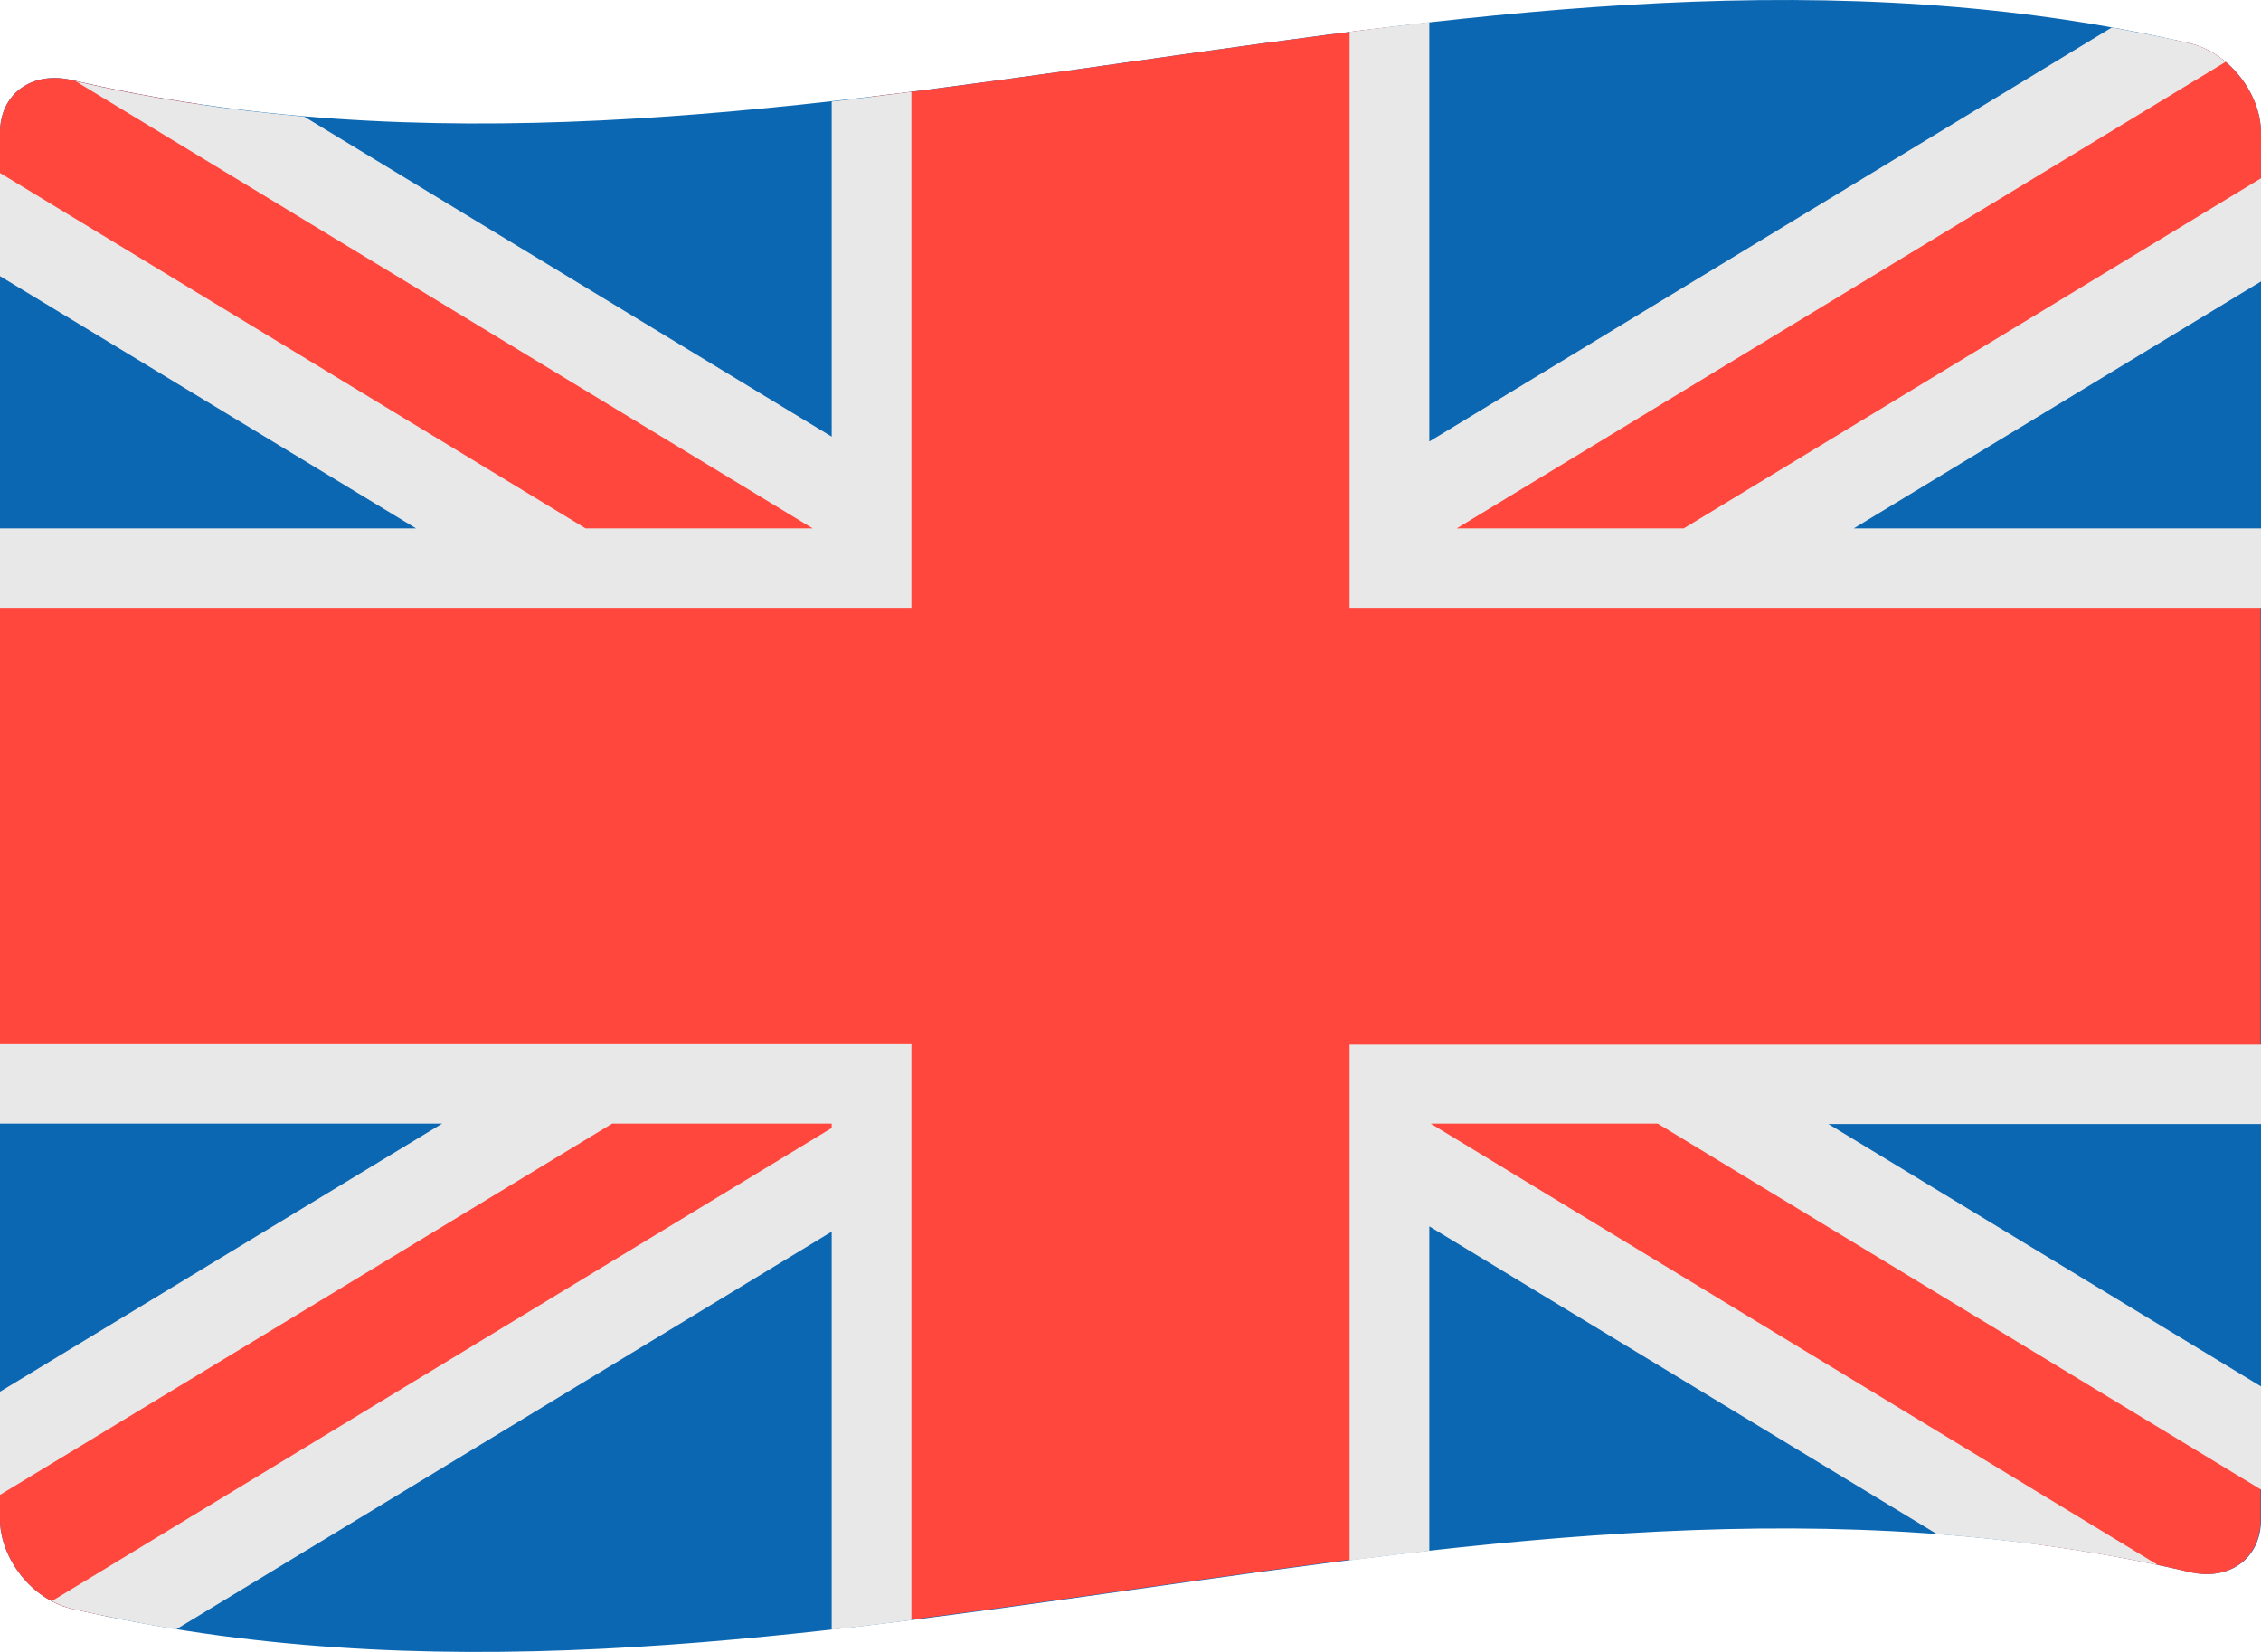 <svg width="52" height="38" viewBox="0 0 52 38" fill="none" xmlns="http://www.w3.org/2000/svg">
<path d="M50.361 0.997C34.124 -2.766 17.887 5.612 1.639 1.839C0.733 1.636 0 2.153 0 3.056V34.944C0 35.847 0.733 36.79 1.639 37.003C17.876 40.766 34.114 32.388 50.361 36.161C51.267 36.374 52 35.857 52 34.955V3.066C52 2.153 51.267 1.21 50.361 0.997Z" fill="#0B67B2"/>
<path d="M52 3.056C52 2.154 51.267 1.21 50.361 0.997C50.259 0.977 50.147 0.947 50.045 0.926L31.955 11.901V0.622C27.985 1.099 24.015 1.748 20.045 2.225V11.779L4.581 2.397C3.604 2.255 2.626 2.072 1.639 1.839C0.733 1.636 0 2.154 0 3.056V5.166L13.03 13.067H0V24.934H13.631L0 33.2V34.945C0 35.848 0.733 36.791 1.639 37.004C1.944 37.075 2.25 37.136 2.545 37.197L20.035 26.577V37.369C24.005 36.892 27.975 36.243 31.945 35.767V26.445L46.9 35.533C48.05 35.685 49.2 35.888 50.351 36.162C51.257 36.375 51.99 35.858 51.99 34.955V33.089L38.562 24.944H51.99V13.077H39.163L51.99 5.298C52 4.537 52 3.797 52 3.056Z" fill="#FF473E"/>
<path d="M42.034 25.847L52 31.892V34.265L38.124 25.847H32.902L49.628 36C47.938 35.645 46.238 35.421 44.548 35.29L32.872 28.21V35.675C32.261 35.746 31.65 35.817 31.039 35.898V24.031H52V25.857H42.034V25.847ZM19.128 37.49C19.739 37.419 20.35 37.349 20.961 37.267V24.021H0V25.847H10.17L0 32.014V34.387L14.079 25.847H19.128V25.948L1.191 36.831C1.334 36.902 1.486 36.963 1.639 37.004C2.443 37.186 3.247 37.349 4.052 37.48L19.128 28.332V37.49ZM0 12.154V13.98H20.961V2.113C20.35 2.194 19.739 2.265 19.128 2.336V10.044L6.994 2.681C5.243 2.529 3.492 2.275 1.741 1.869L18.691 12.154H13.468L0 3.979V6.352L9.569 12.154H0ZM32.872 0.51C32.261 0.581 31.65 0.652 31.039 0.733V13.98H52V12.154H42.634L52 6.474V4.101L38.725 12.154H33.503L51.186 1.423C50.941 1.22 50.666 1.068 50.361 0.997C49.76 0.855 49.17 0.744 48.569 0.632L32.872 10.156V0.51Z" fill="#E8E8E8"/>
</svg>

